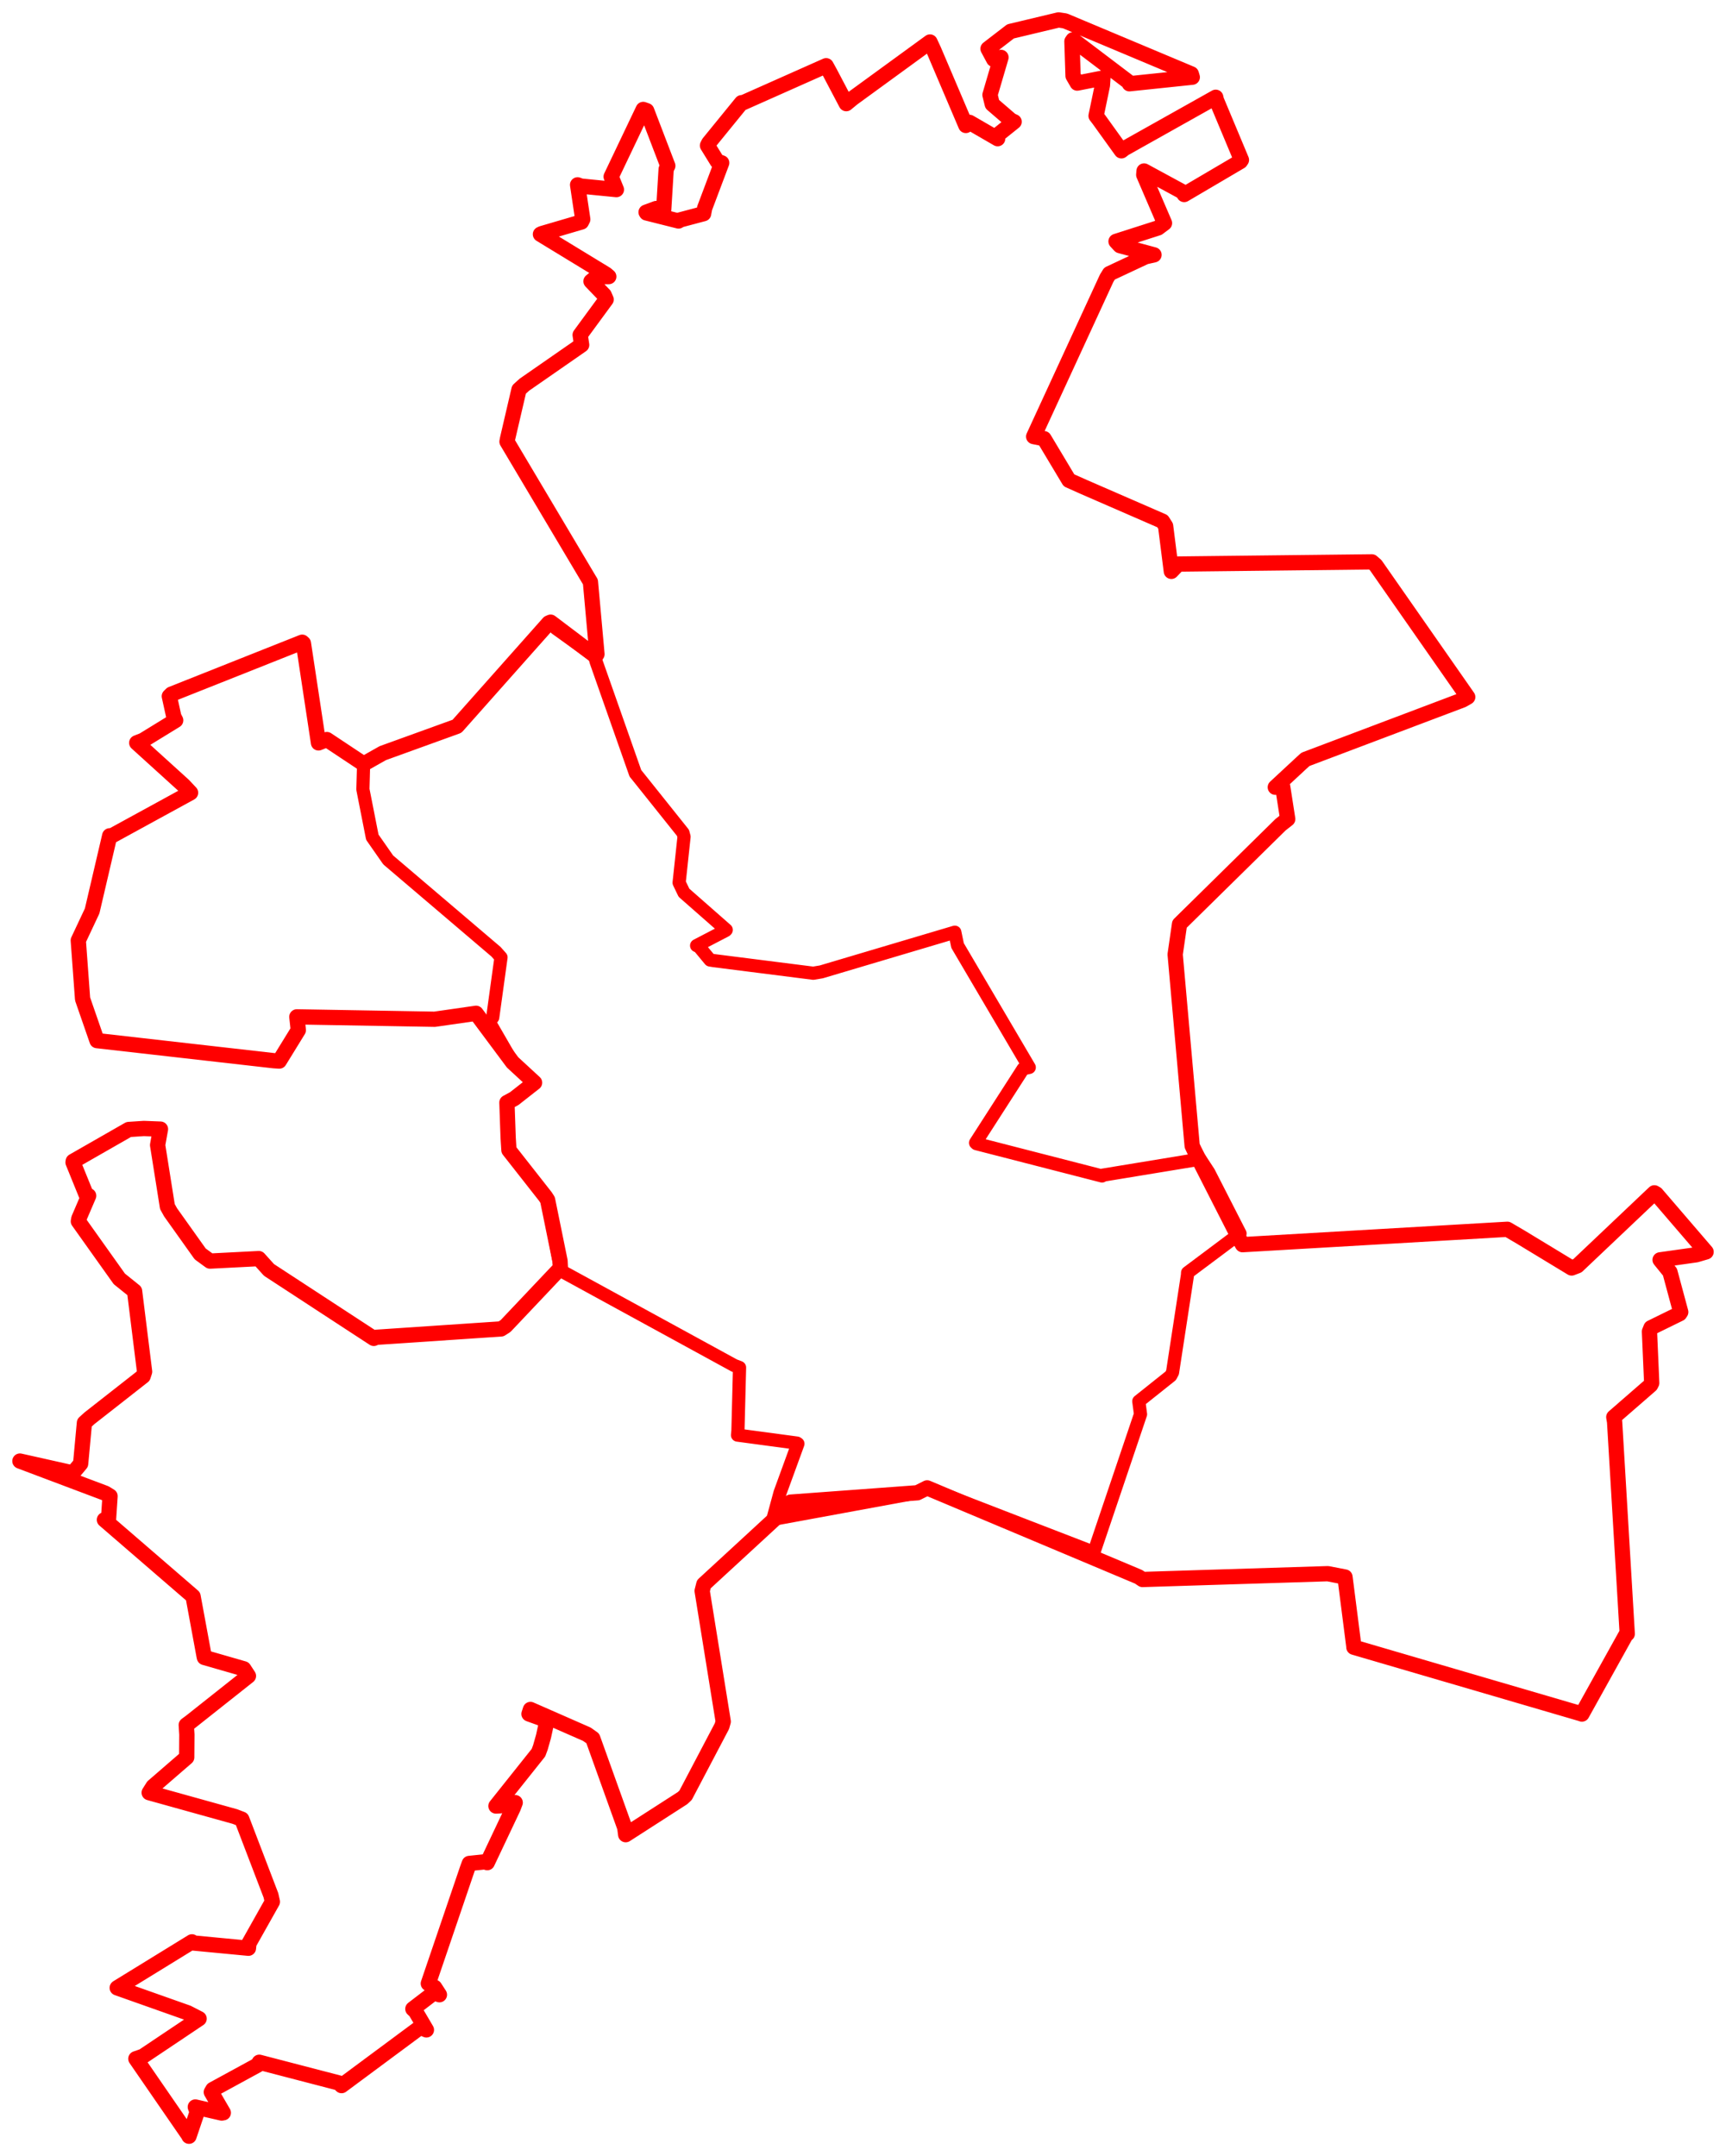 <svg width="433.278" height="541.29" xmlns="http://www.w3.org/2000/svg"><polygon points="5,366.792 26.416,374.859 27.627,375.597 27.242,381.384 26.209,381.534 47.972,400.327 48.464,400.759 51.249,415.832 51.312,416.096 61.192,418.941 62.368,420.739 47.923,432.189 46.759,433.053 46.91,435.45 46.869,441.181 38.429,448.482 37.448,450.042 58.931,456.022 60.698,456.693 68.014,475.821 68.373,477.428 62.491,487.887 62.366,489.094 48.396,487.765 48.19,487.49 29.565,498.943 29.425,499.041 47.101,505.299 49.981,506.777 35.899,516.213 34.106,516.838 47.435,536.181 47.444,536.29 49.492,530.225 49.032,528.95 55.66,530.467 56.058,530.396 53.048,525.219 53.433,524.551 64.672,518.422 65.086,517.719 85.064,522.917 85.744,523.578 105.501,508.924 107.043,509.594 104.298,504.925 103.641,504.326 108.951,500.26 110.306,500.766 109.11,498.914 107.523,497.954 117.392,468.948 117.812,467.806 121.735,467.4 122.318,467.609 128.817,453.882 129.33,452.538 125.581,453.337 124.5,453.391 135.17,439.998 135.661,438.671 136.447,435.892 137.314,431.899 132.794,430.274 133.16,429.152 147.314,435.366 148.803,436.417 156.836,458.81 157.069,460.584 171.346,451.402 172.104,450.687 181.223,433.343 181.551,432.182 176.262,399.395 176.682,397.721 198.172,377.925 198.445,377.102 230.279,374.756 232.741,373.525 285.831,395.858 286.81,396.523 333.323,395.064 337.631,395.901 339.871,413.415 339.864,413.529 396.897,430.222 397.107,430.304 408.237,410.268 408.488,410.166 405.314,356.953 405.11,355.762 414.355,347.724 414.627,347.187 414.064,334.279 414.445,333.322 421.656,329.788 421.916,329.388 419.208,319.333 416.736,316.28 425.803,315.004 428.278,314.28 415.781,299.735 415.296,299.454 395.975,317.768 394.529,318.322 381.636,310.503 378.392,308.603 311.909,312.467 311.428,311.61 299.839,288.864 299.27,287.654 295,239.601 296.102,231.981 321.463,207.029 323.254,205.623 321.995,197.525 320.14,197.634 326.752,191.497 327.707,190.631 367.133,175.734 368.442,174.987 345.338,141.879 344.378,141.052 295.792,141.601 294.042,143.435 292.604,132.071 291.821,130.845 271.967,122.204 268.343,120.581 262.079,110.122 259.482,109.6 277.817,69.822 278.513,68.693 287.542,64.46 289.688,63.977 281.14,61.665 280.158,60.605 290.72,57.217 292.327,56.013 287.113,43.889 287.194,42.923 296.884,48.18 297.265,48.831 311.371,40.534 311.637,40.152 305.34,25.103 305.185,24.418 282.203,37.315 281.51,37.863 275.914,30.084 275.15,29.085 276.743,21.403 276.861,19.598 270.419,20.86 269.37,19.051 269.087,10.394 269.356,9.996 283.391,20.636 283.518,21.029 299.299,19.38 299.051,18.553 267.358,5.247 265.737,5 253.676,7.881 248.025,12.235 249.455,14.905 251.278,14.405 248.517,23.824 249.088,26.153 253.822,30.228 254.576,30.561 250.439,33.881 250.441,34.813 243.364,30.717 242.458,31.495 234.412,12.609 233.456,10.545 214.053,24.682 212.437,26.017 208.37,18.291 207.39,16.501 186.608,25.746 186.161,25.779 177.918,35.901 177.602,36.533 180.043,40.492 181.168,40.886 176.888,52.253 176.623,53.644 170.398,55.297 170.333,55.478 162.307,53.464 162.188,53.274 164.712,52.348 166.606,52.671 167.227,42.47 167.637,41.623 162.34,27.784 161.466,27.476 153.421,44.351 154.735,47.598 145.828,46.717 144.995,46.403 146.289,55.059 145.955,55.729 136.041,58.637 135.668,58.809 152.134,68.846 152.821,69.435 149.78,69.459 148.361,70.618 151.669,74.06 152.157,75.193 145.637,84.082 146.015,86.588 131.65,96.564 130.284,97.798 127.407,110.153 127.274,110.875 147.867,145.512 148.216,146.083 149.855,164.229 149.499,164.72 138.222,156.192 137.753,156.392 114.754,182.292 114.69,182.343 96.094,189.071 91.277,191.792 82.049,185.662 79.954,186.501 76.165,161.499 75.861,161.223 43.042,174.264 42.506,174.791 43.644,179.961 44.103,180.833 35.931,185.849 34.325,186.48 46.076,197.138 47.837,199.015 28.101,209.812 27.538,209.822 23.131,228.692 19.652,236.09 20.731,250.789 24.354,261.241 68.717,266.283 70.108,266.374 74.886,258.61 74.52,255.275 109.104,255.878 119.505,254.385 128.684,266.718 134.192,271.798 129.068,275.815 127.251,276.795 127.562,285.62 127.758,288.732 136.923,300.403 137.46,301.232 140.585,316.564 140.672,318.351 126.919,332.887 125.783,333.617 94.425,335.722 93.838,335.996 67.527,318.809 64.965,315.963 52.719,316.59 50.253,314.787 42.826,304.355 42.02,302.906 39.566,287.455 40.283,283.46 36.121,283.297 32.311,283.551 18.38,291.524 18.338,291.816 21.787,300.302 22.255,300.184 19.786,305.943 19.673,306.605 29.954,321.052 33.782,324.136 36.297,344.353 35.926,345.489 22.443,356.058 21.194,357.197 20.24,367.459 18.306,369.772 5,366.792" stroke="red" stroke-width="3.834" fill="none" stroke-linejoin="round" vector-effect="non-scaling-stroke"></polygon><polygon points="91.098,198.162 93.463,210.169 97.447,215.88 124.502,238.919 125.768,240.342 123.689,255.42 122.824,256.584 128.684,266.718 134.192,271.798 129.068,275.815 127.251,276.795 127.562,285.62 127.758,288.732 136.923,300.403 137.46,301.232 140.672,318.351 140.427,318.806 184.286,342.782 185.649,343.307 185.245,359.169 185.139,360.274 200.049,362.277 200.3,362.447 195.823,374.719 193.998,381.431 230.279,374.756 232.741,373.525 273.943,389.452 274.615,389.645 286.305,355.035 285.874,351.778 293.885,345.392 294.341,344.534 298.093,320.076 298.123,319.498 311.079,309.797 311.284,309.672 303.436,294.319 301.261,290.995 276.725,295.034 276.646,295.221 245.127,287.115 244.892,286.899 256.839,268.316 258.375,267.965 240.382,237.378 239.685,234.025 206.178,243.982 204.149,244.323 179.186,241.157 178.247,241.005 175.478,237.663 174.872,237.387 182.158,233.593 182.309,233.443 171.695,224.118 170.481,221.59 171.715,210.062 171.451,209.084 160.008,194.759 159.506,194.146 149.644,166.106 149.268,164.732 139.499,157.719 138.222,156.192 114.754,182.292 114.69,182.343 96.094,189.071 91.277,191.792 91.098,198.162" stroke="red" stroke-width="3.307" fill="none" stroke-linejoin="round" vector-effect="non-scaling-stroke"></polygon></svg>